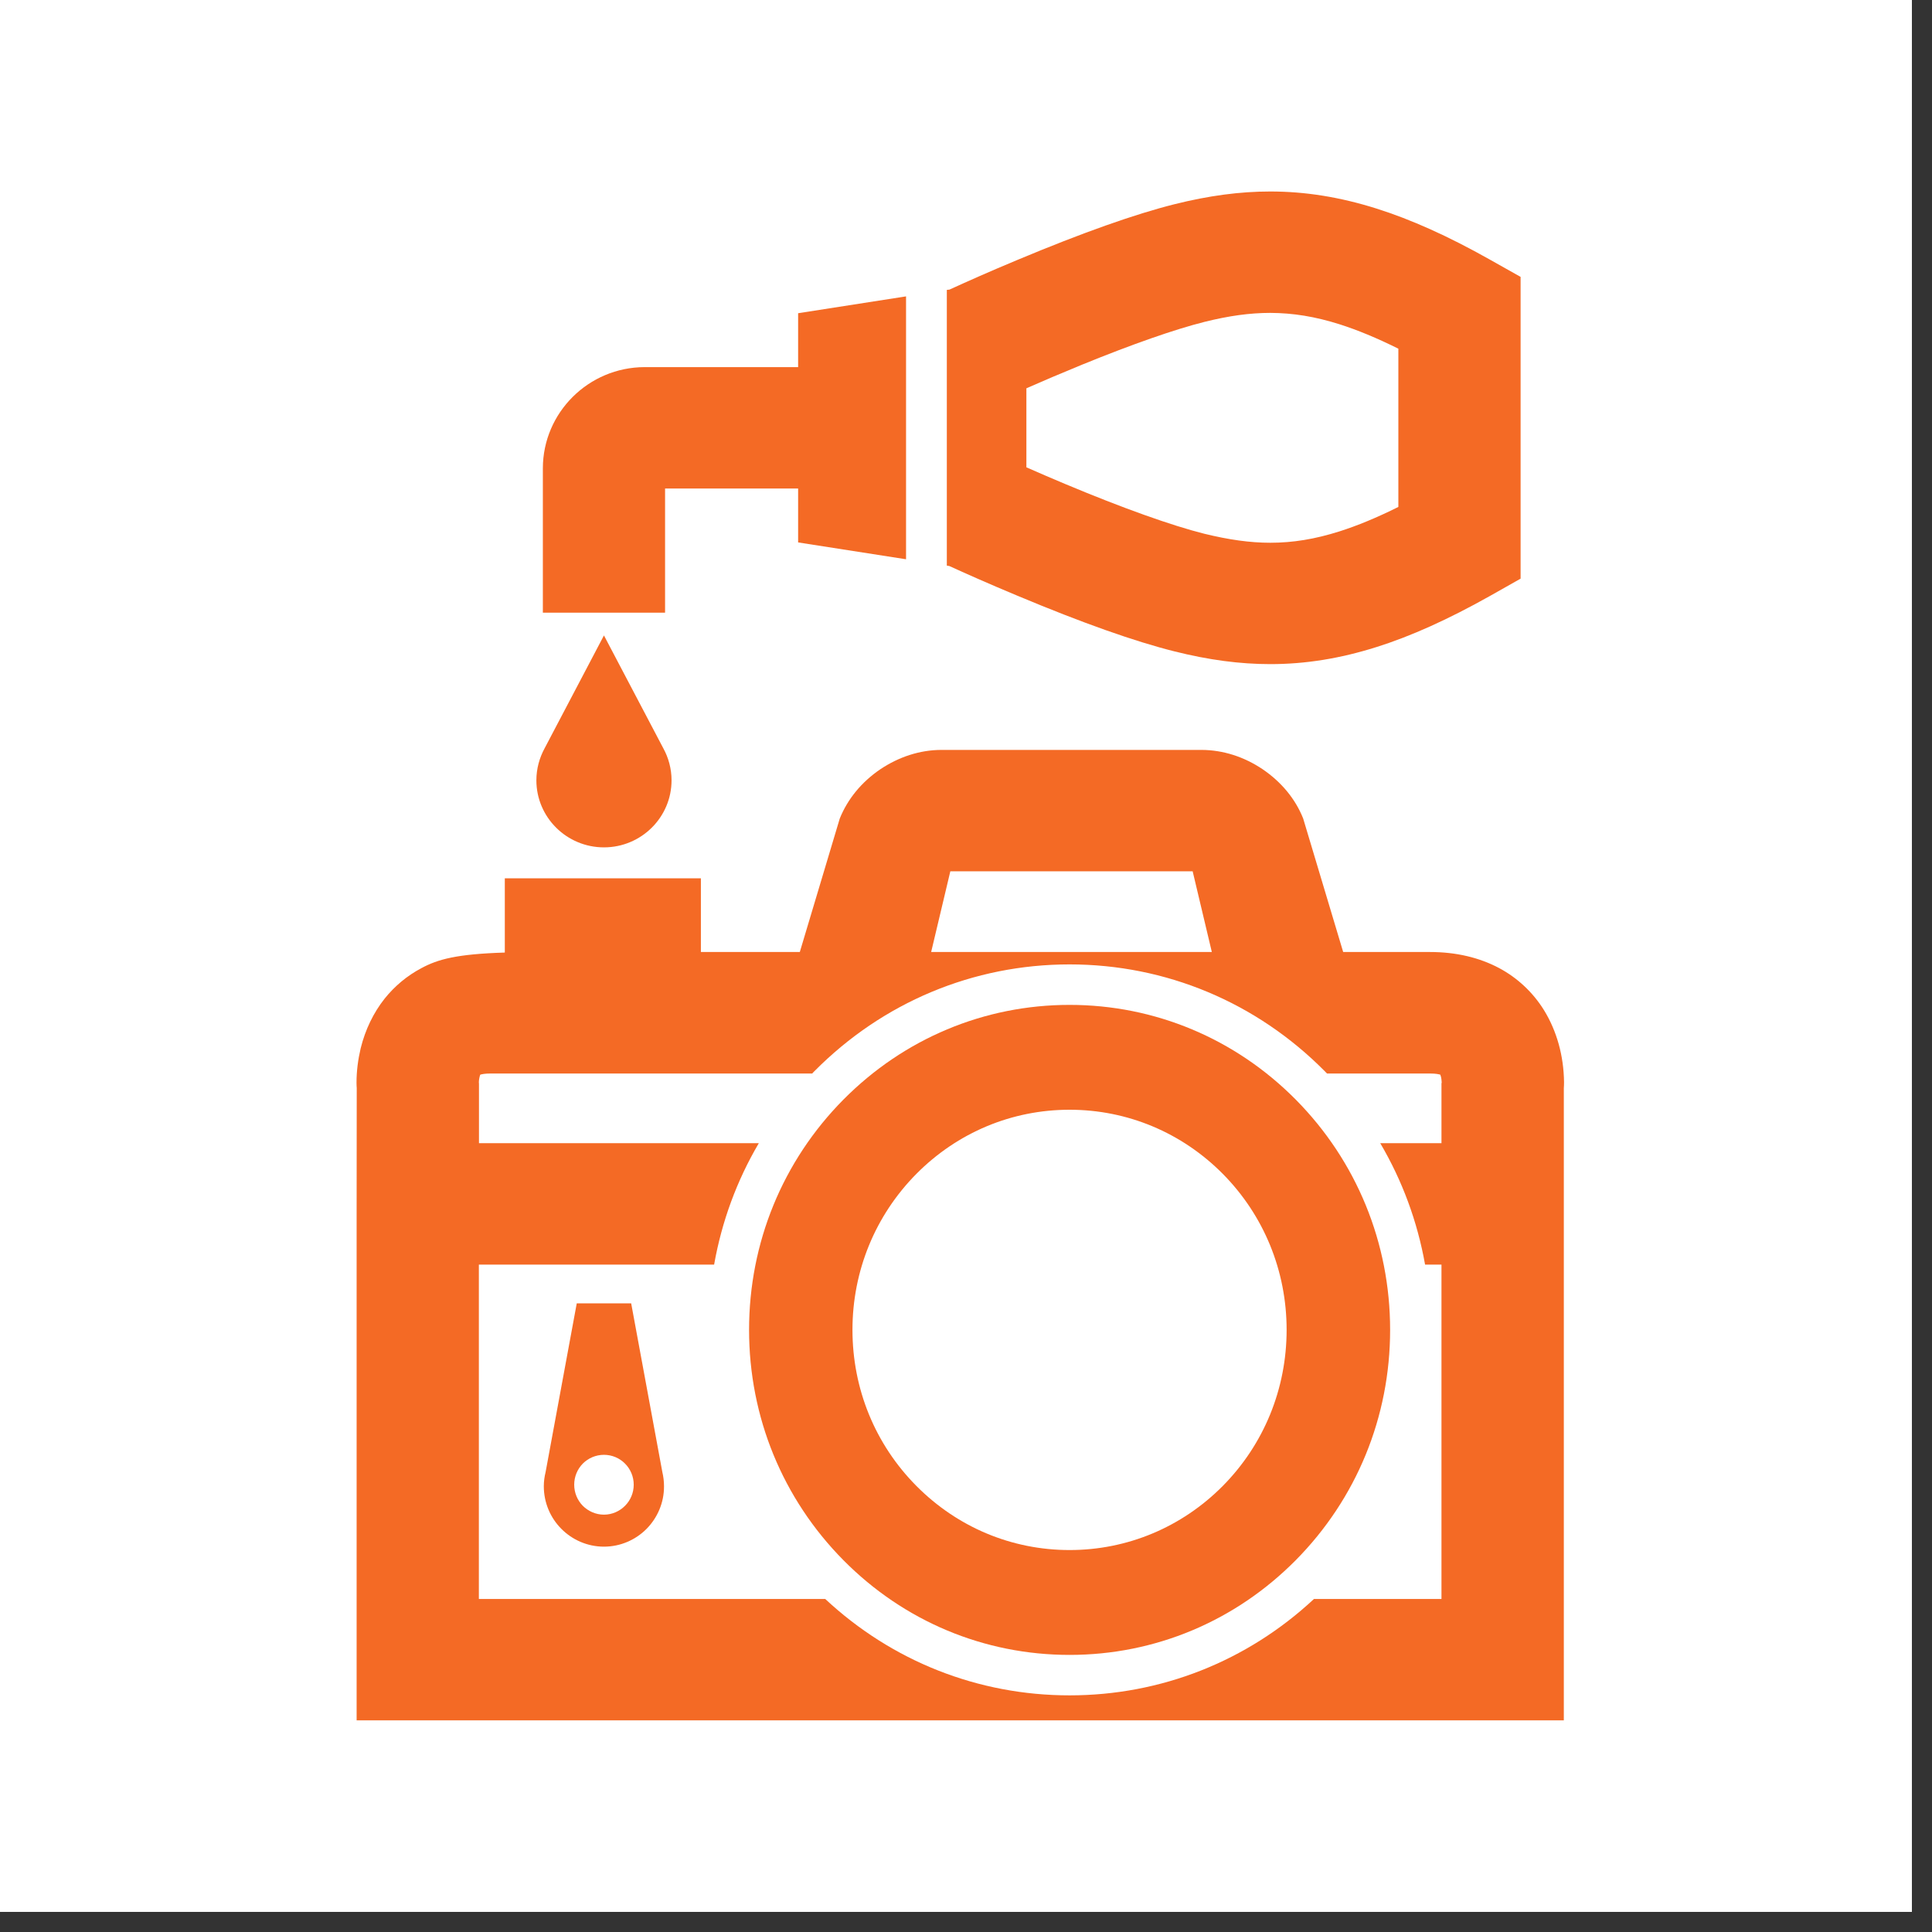 <svg xmlns="http://www.w3.org/2000/svg" xmlns:xlink="http://www.w3.org/1999/xlink" width="95" zoomAndPan="magnify" viewBox="0 0 71.25 71.25" height="95" preserveAspectRatio="xMidYMid meet" version="1.0"><rect x="0" y="0" width="71.25" height="71.25" fill="#333333" stroke="none"/><defs><clipPath id="68be5970d1"><path d="M 0 0 L 70.508 0 L 70.508 70.508 L 0 70.508 Z M 0 0 " clip-rule="nonzero"/></clipPath><clipPath id="1173f2d53b"><path d="M 34 7.051 L 57 7.051 L 57 25 L 34 25 Z M 34 7.051 " clip-rule="nonzero"/></clipPath><clipPath id="6549df2f6c"><path d="M 13.148 27.359 L 57.68 27.359 L 57.68 63.445 L 13.148 63.445 Z M 13.148 27.359 " clip-rule="nonzero"/></clipPath></defs><g clip-path="url(#68be5970d1)"><path fill="#ffffff" d="M 0 0 L 70.508 0 L 70.508 70.508 L 0 70.508 Z M 0 0 " fill-opacity="1" fill-rule="nonzero"/><path fill="#ffffff" d="M 0 0 L 70.508 0 L 70.508 70.508 L 0 70.508 Z M 0 0 " fill-opacity="1" fill-rule="nonzero"/></g><path fill="#f46a25" d="M 23.051 55.531 C 22.855 55.73 22.578 55.859 22.273 55.859 C 21.969 55.859 21.691 55.73 21.492 55.531 C 21.297 55.332 21.176 55.055 21.176 54.754 C 21.176 54.453 21.297 54.176 21.492 53.977 C 21.691 53.777 21.969 53.652 22.273 53.652 C 22.578 53.652 22.855 53.777 23.051 53.977 C 23.25 54.176 23.371 54.453 23.371 54.754 C 23.371 55.055 23.25 55.332 23.051 55.531 Z M 24.426 54.285 L 23.277 48.066 L 21.27 48.066 L 20.121 54.289 C 20.082 54.449 20.055 54.625 20.055 54.809 C 20.055 55.422 20.301 55.98 20.703 56.383 C 21.102 56.785 21.66 57.039 22.273 57.039 C 22.887 57.039 23.445 56.785 23.844 56.383 C 24.242 55.98 24.492 55.422 24.488 54.809 C 24.488 54.625 24.465 54.449 24.426 54.285 " fill-opacity="1" fill-rule="nonzero"/><path fill="#f46a25" d="M 33.414 20.625 L 33.414 10.93 L 29.434 11.551 L 29.434 13.539 L 23.773 13.539 C 21.707 13.543 20.023 15.215 20.02 17.27 L 20.02 22.594 L 24.527 22.594 L 24.527 18.016 L 29.434 18.016 L 29.434 20.004 L 33.414 20.625 " fill-opacity="1" fill-rule="nonzero"/><g clip-path="url(#1173f2d53b)"><path fill="#f46a25" d="M 51.57 18.695 C 50.777 19.09 50.059 19.387 49.395 19.598 C 48.492 19.883 47.684 20.016 46.848 20.016 C 46.098 20.016 45.324 19.906 44.414 19.684 C 43.211 19.383 41.383 18.73 39.27 17.844 C 38.805 17.648 38.328 17.445 37.852 17.234 L 37.852 14.32 C 38.426 14.066 39.141 13.762 39.914 13.445 C 41.773 12.688 43.328 12.145 44.418 11.871 C 45.324 11.645 46.098 11.539 46.848 11.539 C 47.684 11.543 48.492 11.672 49.395 11.957 C 50.059 12.168 50.777 12.465 51.57 12.859 Z M 54.938 9.57 C 53.406 8.707 52.039 8.094 50.762 7.691 C 49.426 7.27 48.145 7.062 46.848 7.062 C 45.73 7.062 44.578 7.215 43.316 7.531 C 41.859 7.895 39.91 8.586 37.52 9.586 C 36.516 10.004 35.633 10.398 35.016 10.68 L 34.918 10.691 L 34.918 20.859 L 35.012 20.875 C 35.555 21.125 36.461 21.527 37.52 21.969 C 39.906 22.969 41.859 23.66 43.316 24.023 C 44.578 24.34 45.734 24.492 46.848 24.492 L 46.852 24.492 C 48.145 24.492 49.426 24.285 50.762 23.863 C 52.039 23.461 53.406 22.844 54.938 21.984 L 56.078 21.34 L 56.078 10.211 L 54.938 9.57 " fill-opacity="1" fill-rule="nonzero"/></g><path fill="#f46a25" d="M 24.461 27.594 L 22.273 23.434 L 20.086 27.594 C 19.895 27.945 19.781 28.348 19.781 28.777 C 19.781 30.141 20.898 31.25 22.273 31.25 C 23.648 31.25 24.766 30.141 24.766 28.777 C 24.766 28.348 24.652 27.941 24.461 27.594 " fill-opacity="1" fill-rule="nonzero"/><g clip-path="url(#6549df2f6c)"><path fill="#f46a25" d="M 53.16 39.957 L 53.16 42.16 L 50.902 42.16 C 51.715 43.539 52.273 45.051 52.555 46.637 L 53.16 46.637 L 53.16 58.969 L 48.457 58.969 C 45.992 61.266 42.812 62.523 39.445 62.523 C 36.074 62.523 32.898 61.266 30.434 58.969 L 17.66 58.969 L 17.66 46.637 L 26.336 46.637 C 26.617 45.051 27.172 43.539 27.984 42.16 L 17.664 42.16 L 17.664 39.977 L 17.66 39.91 C 17.66 39.828 17.684 39.703 17.711 39.633 C 17.77 39.613 17.895 39.59 18.09 39.59 L 29.953 39.59 C 29.98 39.562 30.004 39.531 30.035 39.504 C 32.551 36.965 35.891 35.566 39.445 35.566 C 42.996 35.566 46.34 36.965 48.855 39.504 C 48.883 39.531 48.906 39.559 48.938 39.59 L 52.734 39.59 C 52.953 39.59 53.066 39.617 53.117 39.633 C 53.121 39.652 53.133 39.676 53.141 39.711 C 53.16 39.785 53.164 39.859 53.168 39.922 Z M 35.047 32.133 L 43.984 32.133 L 44.691 35.109 L 34.34 35.109 Z M 56.941 37.254 C 56.535 36.598 55.961 36.062 55.289 35.703 C 54.555 35.312 53.695 35.109 52.734 35.109 L 49.535 35.109 L 48.059 30.184 C 47.773 29.465 47.258 28.84 46.562 28.367 C 45.875 27.906 45.102 27.66 44.32 27.656 L 34.703 27.656 C 33.93 27.66 33.156 27.906 32.457 28.375 C 31.77 28.844 31.258 29.469 30.969 30.188 L 29.496 35.109 L 25.848 35.109 L 25.848 32.391 L 18.617 32.391 L 18.617 35.129 C 16.848 35.184 16.152 35.375 15.543 35.703 C 15.012 35.984 14.559 36.363 14.188 36.824 C 13.77 37.352 13.473 37.969 13.301 38.66 C 13.203 39.078 13.148 39.504 13.148 39.926 C 13.148 40.008 13.152 40.078 13.156 40.125 L 13.152 44.848 L 13.152 63.445 L 57.672 63.445 L 57.672 40.129 C 57.676 40.078 57.68 40.004 57.68 39.91 C 57.668 38.938 57.414 38.023 56.941 37.254 " fill-opacity="1" fill-rule="nonzero"/></g><path fill="#f46a25" d="M 45.094 54.801 C 43.582 56.324 41.574 57.164 39.445 57.164 C 37.312 57.164 35.309 56.324 33.797 54.801 C 32.273 53.266 31.438 51.219 31.438 49.043 C 31.438 46.871 32.277 44.824 33.797 43.289 C 35.309 41.766 37.312 40.926 39.445 40.926 C 41.574 40.926 43.582 41.766 45.094 43.289 C 46.613 44.824 47.449 46.871 47.449 49.043 C 47.449 51.219 46.613 53.266 45.094 54.801 Z M 39.445 37.059 C 36.297 37.059 33.336 38.301 31.105 40.551 C 28.863 42.816 27.625 45.832 27.625 49.043 C 27.625 52.258 28.863 55.273 31.105 57.539 C 33.336 59.793 36.297 61.031 39.445 61.031 C 42.59 61.031 45.551 59.793 47.785 57.539 C 50.027 55.273 51.266 52.258 51.266 49.043 C 51.266 45.832 50.027 42.816 47.785 40.551 C 45.555 38.301 42.59 37.059 39.445 37.059 " fill-opacity="1" fill-rule="nonzero"/></svg>